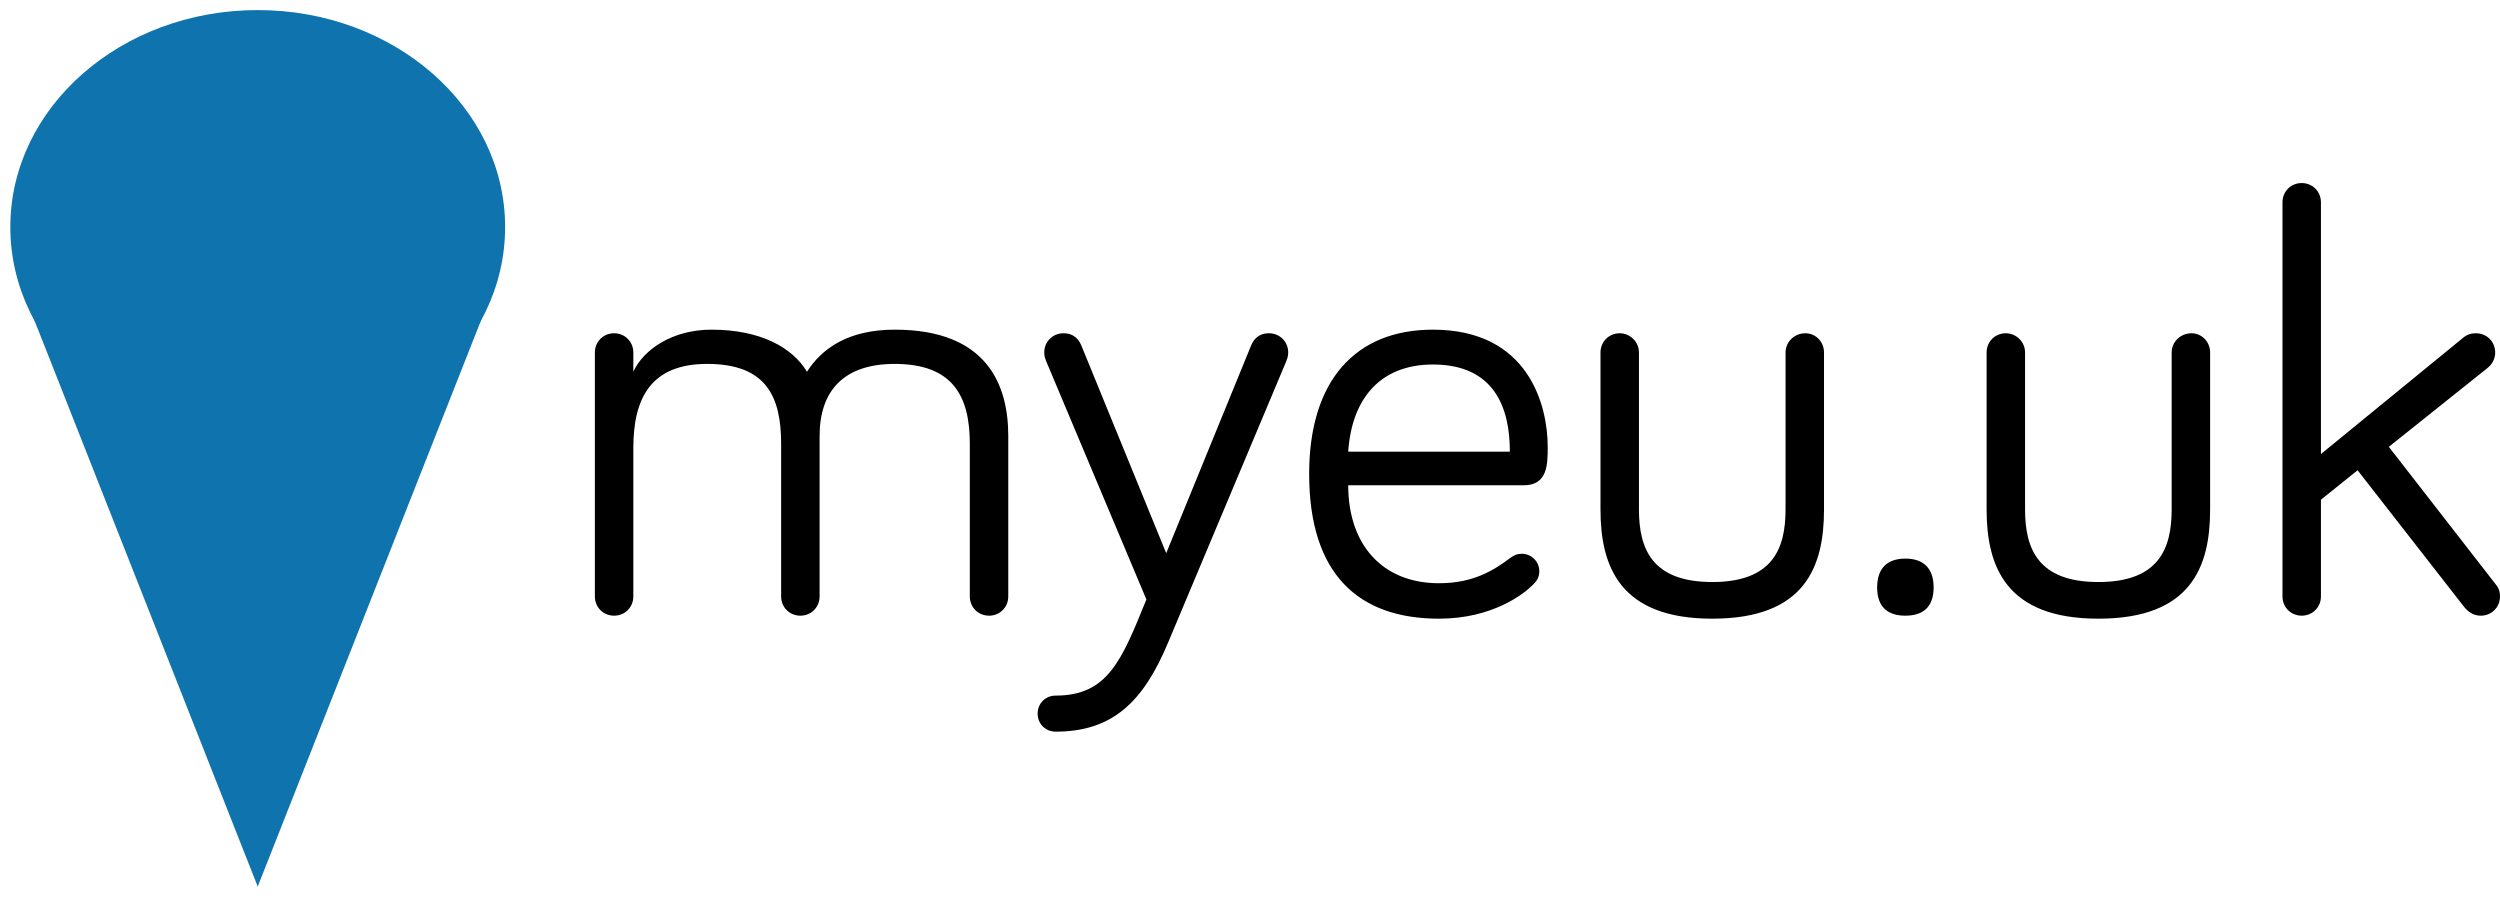 <svg xmlns="http://www.w3.org/2000/svg" width="1941.785" height="701.087" fill="none" stroke-linecap="square" stroke-miterlimit="10" viewBox="0 0 1941.785 701.087">
  <clipPath id="a">
    <path d="M0 0h397.79v701.087H0V0z"/>
  </clipPath>
  <g clip-path="url(#a)">
    <path fill="none" d="M0 0h397.79v701.087H0z"/>
    <path fill="#0f73ae" fill-rule="evenodd" d="M8.018 176.362c0-93.08 86.032-168.535 192.157-168.535 106.126 0 192.157 75.456 192.157 168.535 0 93.08-86.032 168.535-192.157 168.535-106.126 0-192.157-75.456-192.157-168.535z"/>
    <path fill="#0f73ae" fill-rule="evenodd" d="M385.768 217.995l-185.591 470.614-185.591-470.614z"/>
  </g>
  <g fill="#000" stroke-linecap="butt" font-family="Bariol" font-size="466.708" font-weight="400" letter-spacing="0" word-spacing="0" style="line-height:125%">
    <path style="line-height:125%;-inkscape-font-specification:'Bariol, Normal';text-align:start" d="M694.93 256.051c-35.937 0-56.472 14.468-68.139 32.67-11.201-18.668-35.937-32.67-74.207-32.67-30.336 0-52.738 15.401-60.672 32.67v-14.935c0-8.401-6.534-14.935-14.935-14.935-8.401 0-14.935 6.534-14.935 14.935v189.484c0 8.401 6.534 14.935 14.935 14.935 8.401 0 14.935-6.534 14.935-14.935V347.993c0-39.204 14.001-65.339 57.405-65.339 45.737 0 57.405 25.202 57.405 62.072v118.544c0 8.401 6.534 14.935 14.935 14.935s14.935-6.534 14.935-14.935V338.659c0-34.536 18.202-56.005 58.339-56.005 45.271 0 58.339 25.202 58.339 62.072v118.544c0 8.401 6.534 14.935 14.935 14.935s14.935-6.534 14.935-14.935V338.659c0-39.67-16.335-82.607-88.208-82.607zM819.949 540.277c-7.934 0-14.001 6.067-14.001 14.001 0 7.934 6.067 14.001 14.001 14.001 44.337 0 68.139-23.335 87.274-69.073l91.942-218.886c.467-1.4 1.4-3.267 1.4-6.534 0-8.401-6.534-14.935-14.935-14.935s-12.134 5.134-14.001 9.801l-65.806 161.014-65.806-161.014c-1.867-4.667-5.601-9.801-14.001-9.801s-14.935 6.534-14.935 14.935c0 3.267.933 5.134 1.4 6.534l77.94 185.283c-19.135 47.138-29.869 74.673-70.473 74.673zM1016.842 368.061c0 78.407 38.737 112.477 100.809 112.477 41.537 0 65.806-19.135 72.806-26.136 2.8-2.8 5.134-5.601 5.134-10.734 0-7.467-6.067-13.535-13.534-13.535-3.734 0-5.601.933-8.401 2.8-13.068 9.801-28.936 20.068-56.005 20.068-43.871 0-70.473-29.869-70.473-76.073h136.279c18.668 0 18.668-16.335 18.668-29.869 0-31.736-14.468-91.008-89.141-91.008-60.672 0-96.142 40.137-96.142 112.01zm155.881-17.268H1047.178c2.8-41.537 25.202-67.673 65.806-67.673 48.071 0 59.739 34.07 59.739 67.673zM1258.057 258.851c-8.401 0-14.935 6.534-14.935 14.935v121.811c0 44.337 14.935 84.941 86.808 84.941 72.34 0 86.808-40.604 86.808-84.941v-121.811c0-8.401-6.534-14.935-14.468-14.935-8.401 0-15.401 6.534-15.401 14.935v121.811c0 30.336-9.801 56.472-56.938 56.472-47.138 0-56.938-26.136-56.938-56.472v-121.811c0-8.401-7.001-14.935-14.935-14.935zM1479.941 478.204c13.535 0 21.935-6.534 21.935-21.935 0-15.401-8.401-22.402-21.935-22.402-13.534 0-21.935 7.001-21.935 22.402 0 15.401 8.401 21.935 21.935 21.935zM1557.954 258.851c-8.401 0-14.935 6.534-14.935 14.935v121.811c0 44.337 14.935 84.941 86.808 84.941 72.34 0 86.808-40.604 86.808-84.941v-121.811c0-8.401-6.534-14.935-14.468-14.935-8.401 0-15.401 6.534-15.401 14.935v121.811c0 30.336-9.801 56.472-56.938 56.472-47.138 0-56.938-26.136-56.938-56.472v-121.811c0-8.401-7.001-14.935-14.935-14.935zM1926.851 478.204c8.401 0 14.935-6.534 14.935-14.935 0-2.8-.467-6.067-3.267-9.334l-83.074-106.876 76.54-61.139c4.667-3.734 6.067-8.401 6.067-12.134 0-8.401-6.534-14.935-14.935-14.935-2.8 0-6.534.467-10.268 3.734l-110.143 90.075V157.109c0-8.401-6.534-14.935-14.935-14.935-8.401 0-14.935 6.534-14.935 14.935v306.161c0 8.401 6.534 14.935 14.935 14.935 8.401 0 14.935-6.534 14.935-14.935v-75.14l28.469-22.869 82.607 105.943c3.734 4.667 7.934 7.001 13.068 7.001z"/>
  </g>
</svg>
